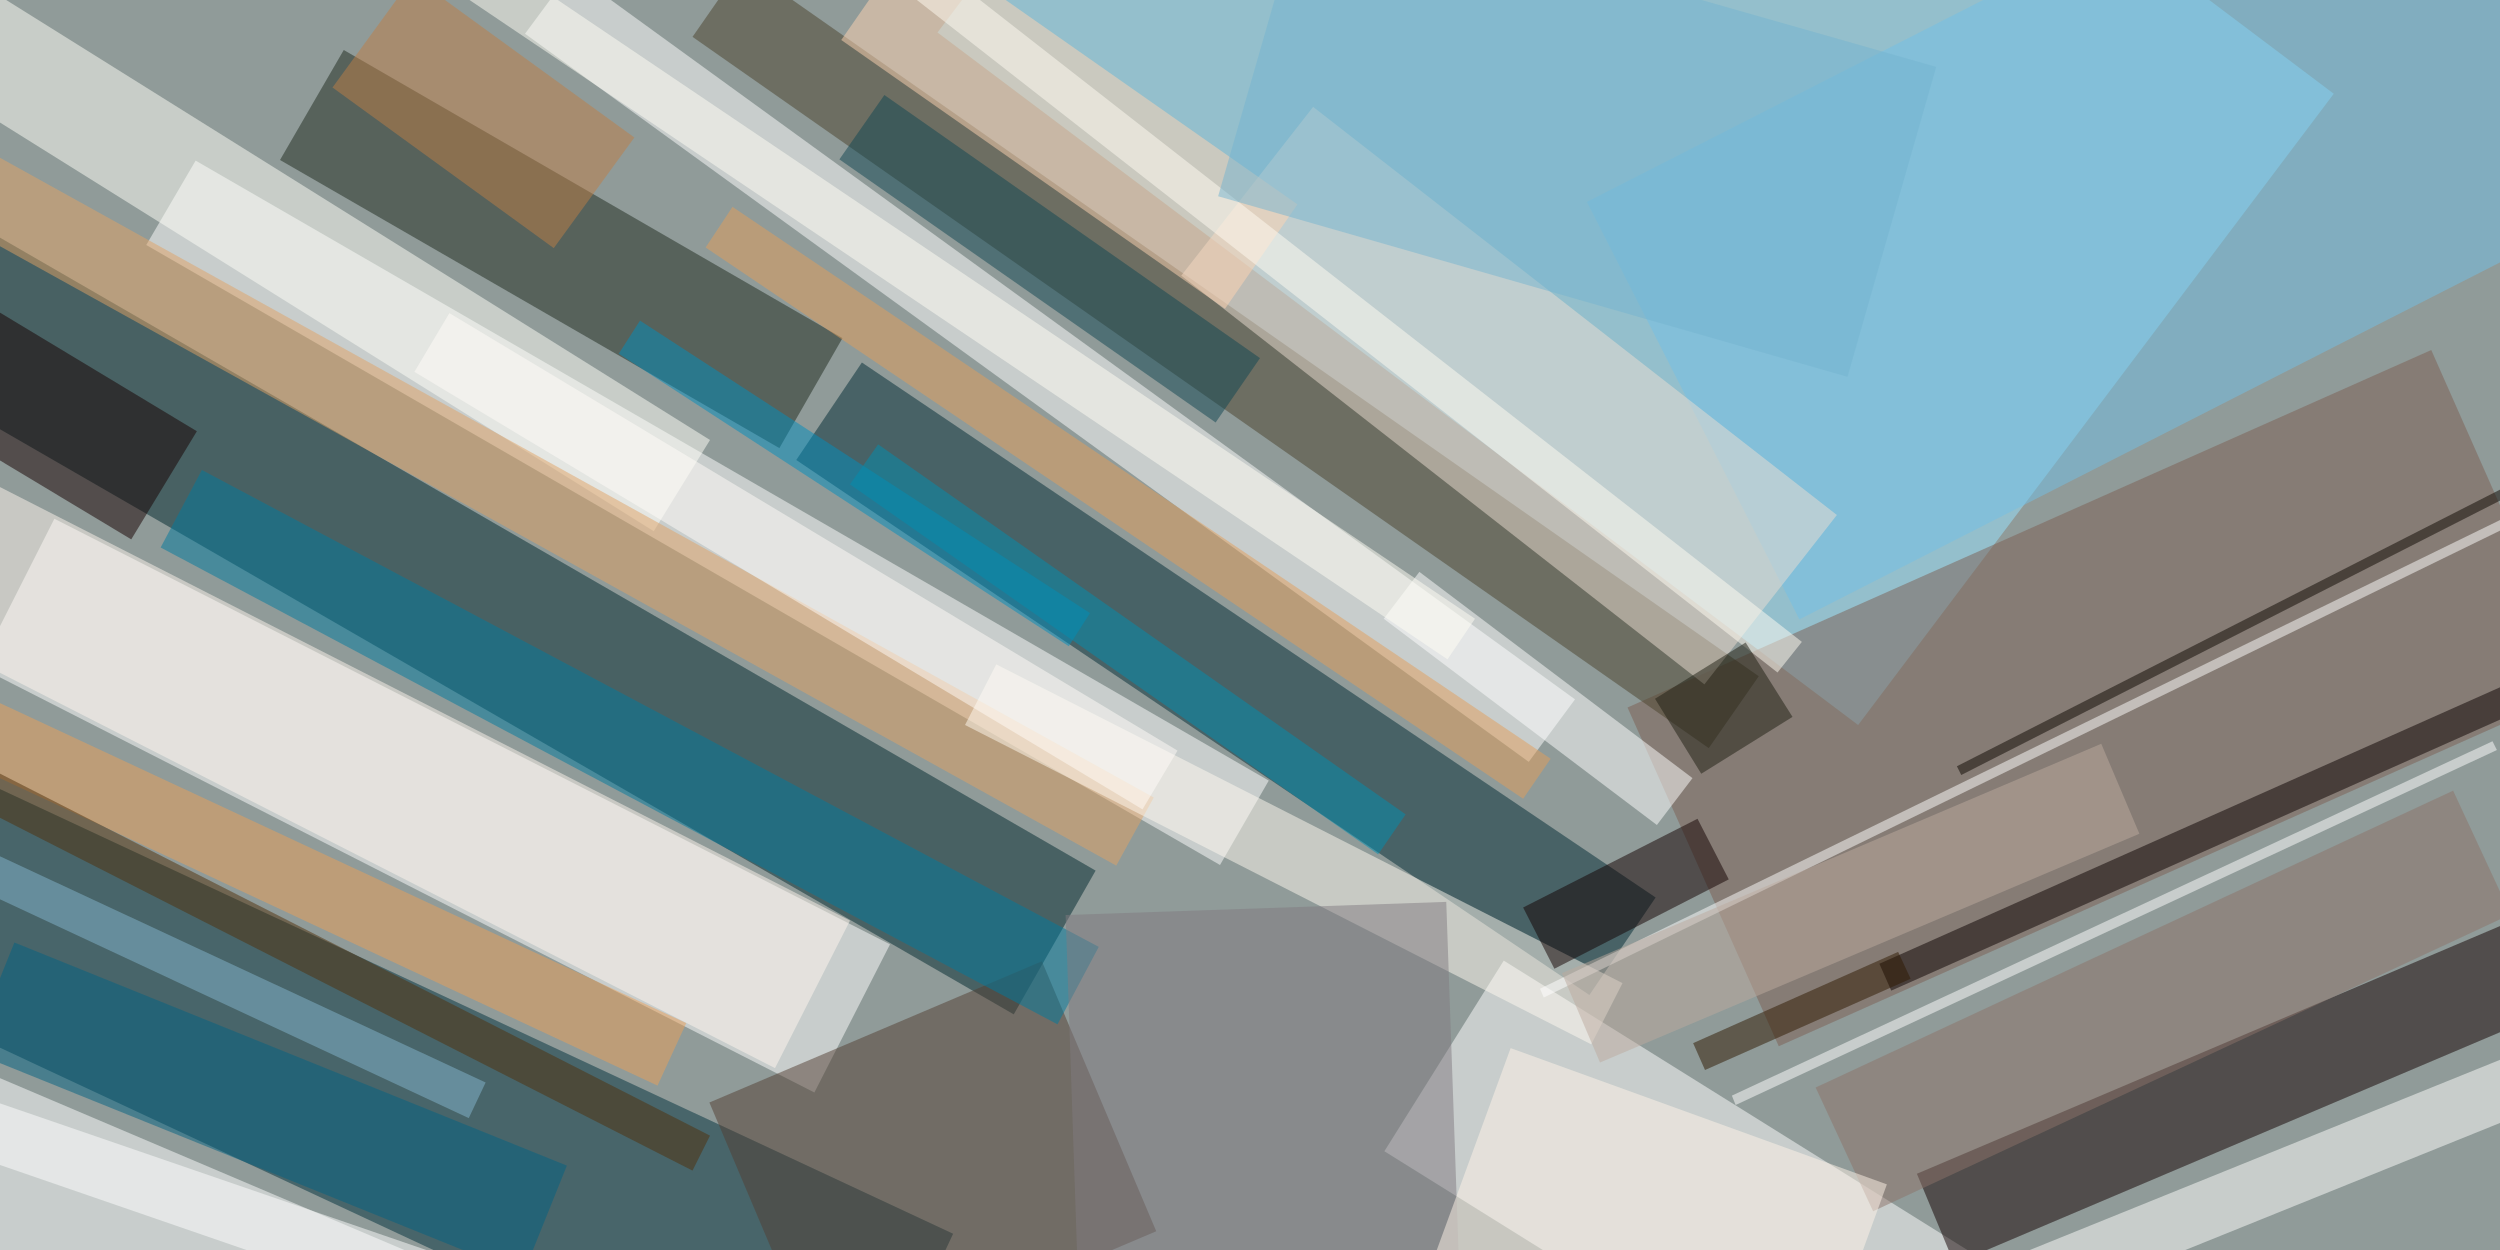 <svg xmlns="http://www.w3.org/2000/svg" viewBox="0 0 400 200"><path fill="#909b99" d="M0 0h400v200H0z"/><path fill="#00282e" fill-opacity=".5" d="M162.2 162.3L-49 40.4l13.3-23 211 121.9z"/><path fill="#fff" fill-opacity=".5" d="M130.3 174.8L-3.3 106.7 8.7 83l133.7 68.1z"/><path fill="#98e5ff" fill-opacity=".5" d="M150 5.2l76.2-101L373.4 15l-76.1 101z"/><path fill="#00313d" fill-opacity=".5" d="M152.5 197.4l-15.9 34L-29 154.1l15.8-34z"/><path fill="#fff" fill-opacity=".5" d="M317.5 201.7l-19 30.5-77-48 19.1-30.5zM23.4 39.2l7.9-13.5L203 124.9l-7.8 13.5z"/><path fill="#120000" fill-opacity=".5" d="M410.5 160.7l-97.8 41.5-6-14.4 97.7-41.5z"/><path fill="#002a35" fill-opacity=".5" d="M127.4 73.6L137.9 58l127 85.6-10.6 15.6z"/><path fill="#1e2a1e" fill-opacity=".5" d="M124.7 71.7L44.8 25.6 55 8l79.8 46.1z"/><path fill="#fff" fill-opacity=".5" d="M59.7 226.7l-72-30.5 10.4-24.5 72 30.6z"/><path fill="#7d5f53" fill-opacity=".5" d="M413 110.2l-128.4 57.2-24.2-54.2L389 56z"/><path fill="#533f32" fill-opacity=".5" d="M131.8 219.6l-18.3-43.2 53.2-22.6L185 197z"/><path fill="#fff" fill-opacity=".5" d="M252 111.9l-7.4 10L84 5.4l7.4-10z"/><path fill="#4a422c" fill-opacity=".5" d="M110.8 5.9l8-11.5 162.6 113.8-8 11.5z"/><path fill="#fffff8" fill-opacity=".5" d="M104.6 85l-151-94.4 9-14.6 151 94.4z"/><path fill="#72c0e6" fill-opacity=".5" d="M416.8-50.7l34 66.8-162.9 83-34-66.8z"/><path fill="#ecded2" fill-opacity=".5" d="M293.9 82.4l-21.2 27.1L189 44.1l21.1-27z"/><path fill="#e1a264" fill-opacity=".5" d="M-61.4-8.8l246 136.4-6 10.9L-67.4 2z"/><path fill="#fffaf0" fill-opacity=".5" d="M154.4 116l5-9.7 100.2 51-5 9.8z"/><path fill="#fffffe" fill-opacity=".5" d="M286.7 215.4L411.3 165l3.5 8.7L290.2 224z"/><path fill="#0b0100" fill-opacity=".5" d="M300.7 154.2L452 86.8l2 4.3-151.4 67.4z"/><path fill="#160000" fill-opacity=".5" d="M-.7 49.6L31.5 69 21 86.3-11.1 67z"/><path fill="#007a9e" fill-opacity=".5" d="M175.8 151.5l-6.6 12.4L25.7 87.6l6.6-12.4z"/><path fill="#ffd4b2" fill-opacity=".5" d="M146.2-10.3l61.4 43L196 49.4l-61.4-43z"/><path fill="#fff7ef" fill-opacity=".5" d="M-13 71.3l149 76-12 23.6-149-76z"/><path fill="#008fbf" fill-opacity=".5" d="M171 103.4L99 56.6l3.4-5.3 72 46.8z"/><path fill="#130000" fill-opacity=".5" d="M248.7 155l-5-9.8 27.9-14.2 5 9.7z"/><path fill="#fff" fill-opacity=".5" d="M398.8 118.6l.7 1.4-121.8 56.8-.6-1.5z"/><path fill="#eaa159" fill-opacity=".5" d="M-47.4 90.4l157.2 73.3-4.6 10L-52 100.2z"/><path fill="#fff" fill-opacity=".5" d="M265.1 132l-43.7-33 5.7-7.5 43.7 33z"/><path fill="#8c7269" fill-opacity=".5" d="M401.7 146.3l-102 47.5-9.2-19.8 102-47.5z"/><path fill="#807b81" fill-opacity=".5" d="M234.2 224l-61 2-2.7-79.6 60.9-2.1z"/><path fill="#fff5e9" fill-opacity=".5" d="M301.9 189.5L288 227.7l-60.2-22 13.9-38z"/><path fill="#fff" fill-opacity=".5" d="M407.8 79.4l.6 1.4L247 159.6l-.6-1.4z"/><path fill="#e39f5b" fill-opacity=".5" d="M117.2 33.1l130.9 88.3-4.4 6.4-130.8-88.2z"/><path fill="#51310a" fill-opacity=".5" d="M-21.5 119.9l2.9-5.6 132.2 67.4-2.8 5.6z"/><path fill="#036383" fill-opacity=".5" d="M-4.7 168.2l7-17.4 88.4 35.7-7 17.4z"/><path fill="#114753" fill-opacity=".5" d="M141.5 15.2l60.1 42.1-7.1 10.3-60.2-42.1z"/><path fill="#be7e47" fill-opacity=".5" d="M53.2 14L66.1-3.7 101.5 22 88.6 39.7z"/><path fill="#fffef5" fill-opacity=".5" d="M41.8-32L236 99l-4.4 6.5-194.3-131z"/><path fill="#fffdf8" fill-opacity=".5" d="M66.3 59.5l5.6-9.4 116.5 70-5.6 9.4z"/><path fill="#fffcf3" fill-opacity=".5" d="M117.1-31l171.2 133.7-3.9 4.9L113.3-26.1z"/><path fill="#75b4d0" fill-opacity=".5" d="M309.8 10.7l-14.2 49.6-100.7-28.9L209.1-18z"/><path fill="#85b7cf" fill-opacity=".5" d="M77.7 173.2l-2.7 5.7-94.9-44.3 2.7-5.6z"/><path fill="#1e1e13" fill-opacity=".5" d="M279.3 102.8l7.5 11.9-14.6 9.1-7.4-12z"/><path fill="#008eb0" fill-opacity=".5" d="M140.5 71.1l84.4 59.2-4.4 6.4L136 77.5z"/><path fill="#0d0700" fill-opacity=".5" d="M469 43.2l.7 1.4L313.8 124l-.7-1.4z"/><path fill="#bdaa9f" fill-opacity=".5" d="M336.2 119l6.1 14.4L256 170l-6.1-14.3z"/><path fill="#fff" fill-opacity=".5" d="M-22.8 168.7l106.4 36.6-3 8.9-106.4-36.7z"/><path fill="#2e1900" fill-opacity=".5" d="M303.7 152.3l2 4.3-32.9 14.6-1.9-4.3z"/></svg>
